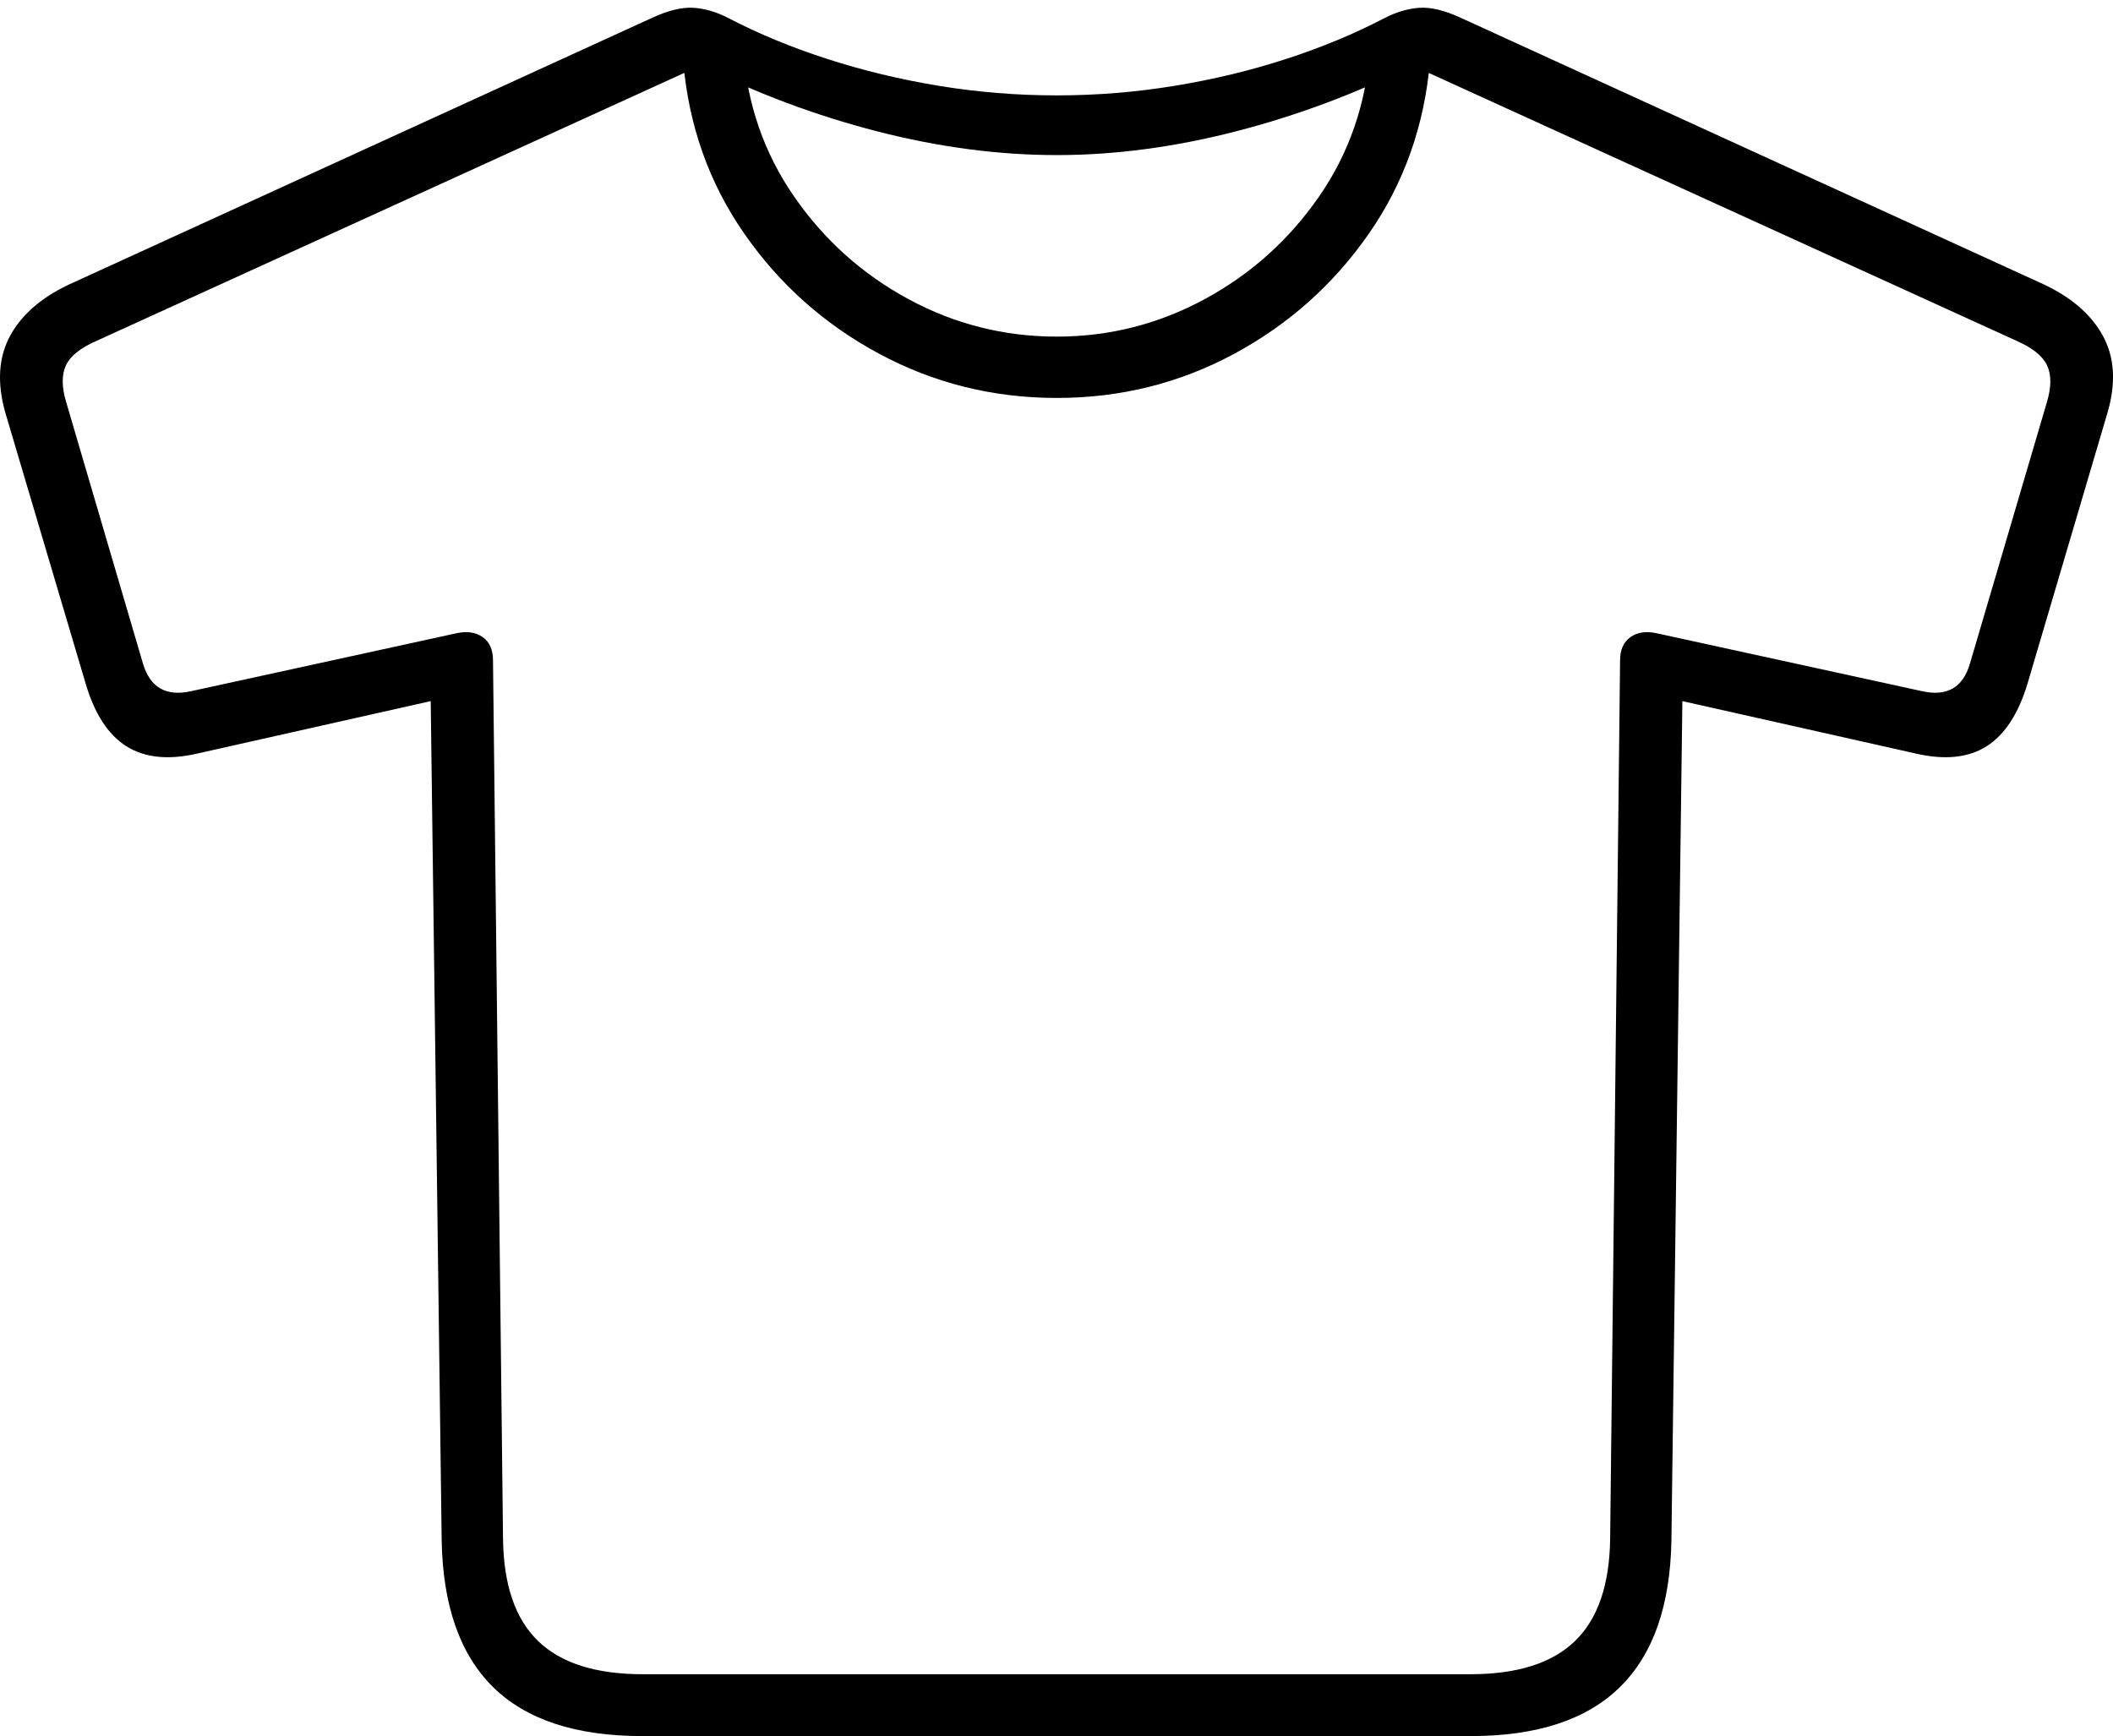 <?xml version="1.0" encoding="UTF-8"?>
<!--Generator: Apple Native CoreSVG 175-->
<!DOCTYPE svg
PUBLIC "-//W3C//DTD SVG 1.1//EN"
       "http://www.w3.org/Graphics/SVG/1.1/DTD/svg11.dtd">
<svg version="1.1" xmlns="http://www.w3.org/2000/svg" xmlns:xlink="http://www.w3.org/1999/xlink" width="24.456" height="20.094">
 <g>
  <rect height="20.094" opacity="0" width="24.456" x="0" y="0"/>
  <path d="M7.433 20.094L17.024 20.094Q18.172 20.094 18.749 19.527Q19.326 18.96 19.345 17.829L19.472 8.115L22.179 8.723Q22.678 8.837 22.994 8.637Q23.309 8.436 23.467 7.911L24.389 4.788Q24.547 4.258 24.334 3.878Q24.122 3.499 23.61 3.271L16.898 0.202Q16.629 0.079 16.433 0.09Q16.236 0.102 16.029 0.207Q15.506 0.481 14.89 0.681Q14.274 0.882 13.597 0.993Q12.92 1.104 12.232 1.104Q11.538 1.104 10.864 0.993Q10.19 0.882 9.571 0.681Q8.951 0.481 8.426 0.207Q8.222 0.102 8.024 0.09Q7.826 0.079 7.557 0.202L0.847 3.271Q0.333 3.499 0.122 3.878Q-0.089 4.258 0.065 4.788L0.991 7.911Q1.145 8.436 1.462 8.637Q1.779 8.837 2.279 8.723L4.985 8.115L5.112 17.829Q5.132 18.96 5.707 19.527Q6.283 20.094 7.433 20.094ZM7.439 19.378Q6.625 19.378 6.228 18.994Q5.831 18.61 5.822 17.808L5.706 7.643Q5.706 7.46 5.588 7.375Q5.469 7.29 5.285 7.329L2.212 8Q1.781 8.096 1.656 7.685L0.765 4.651Q0.688 4.391 0.763 4.229Q0.838 4.067 1.118 3.945L8.111 0.757Q9.09 1.247 10.155 1.521Q11.221 1.795 12.232 1.795Q13.237 1.795 14.302 1.521Q15.367 1.247 16.346 0.757L23.34 3.945Q23.617 4.067 23.693 4.229Q23.769 4.391 23.692 4.651L22.799 7.685Q22.677 8.096 22.246 8L19.172 7.329Q18.988 7.29 18.87 7.375Q18.751 7.46 18.751 7.643L18.636 17.808Q18.626 18.61 18.229 18.994Q17.833 19.378 17.019 19.378ZM12.232 4.606Q13.335 4.606 14.283 4.096Q15.23 3.586 15.843 2.705Q16.455 1.825 16.551 0.706L15.856 0.574Q15.787 1.524 15.266 2.276Q14.745 3.028 13.944 3.462Q13.142 3.896 12.232 3.896Q11.315 3.896 10.514 3.462Q9.712 3.028 9.192 2.276Q8.671 1.524 8.601 0.574L7.907 0.706Q8.002 1.825 8.615 2.705Q9.227 3.586 10.178 4.096Q11.129 4.606 12.232 4.606Z" fill="#000000"/>
 </g>
</svg>
